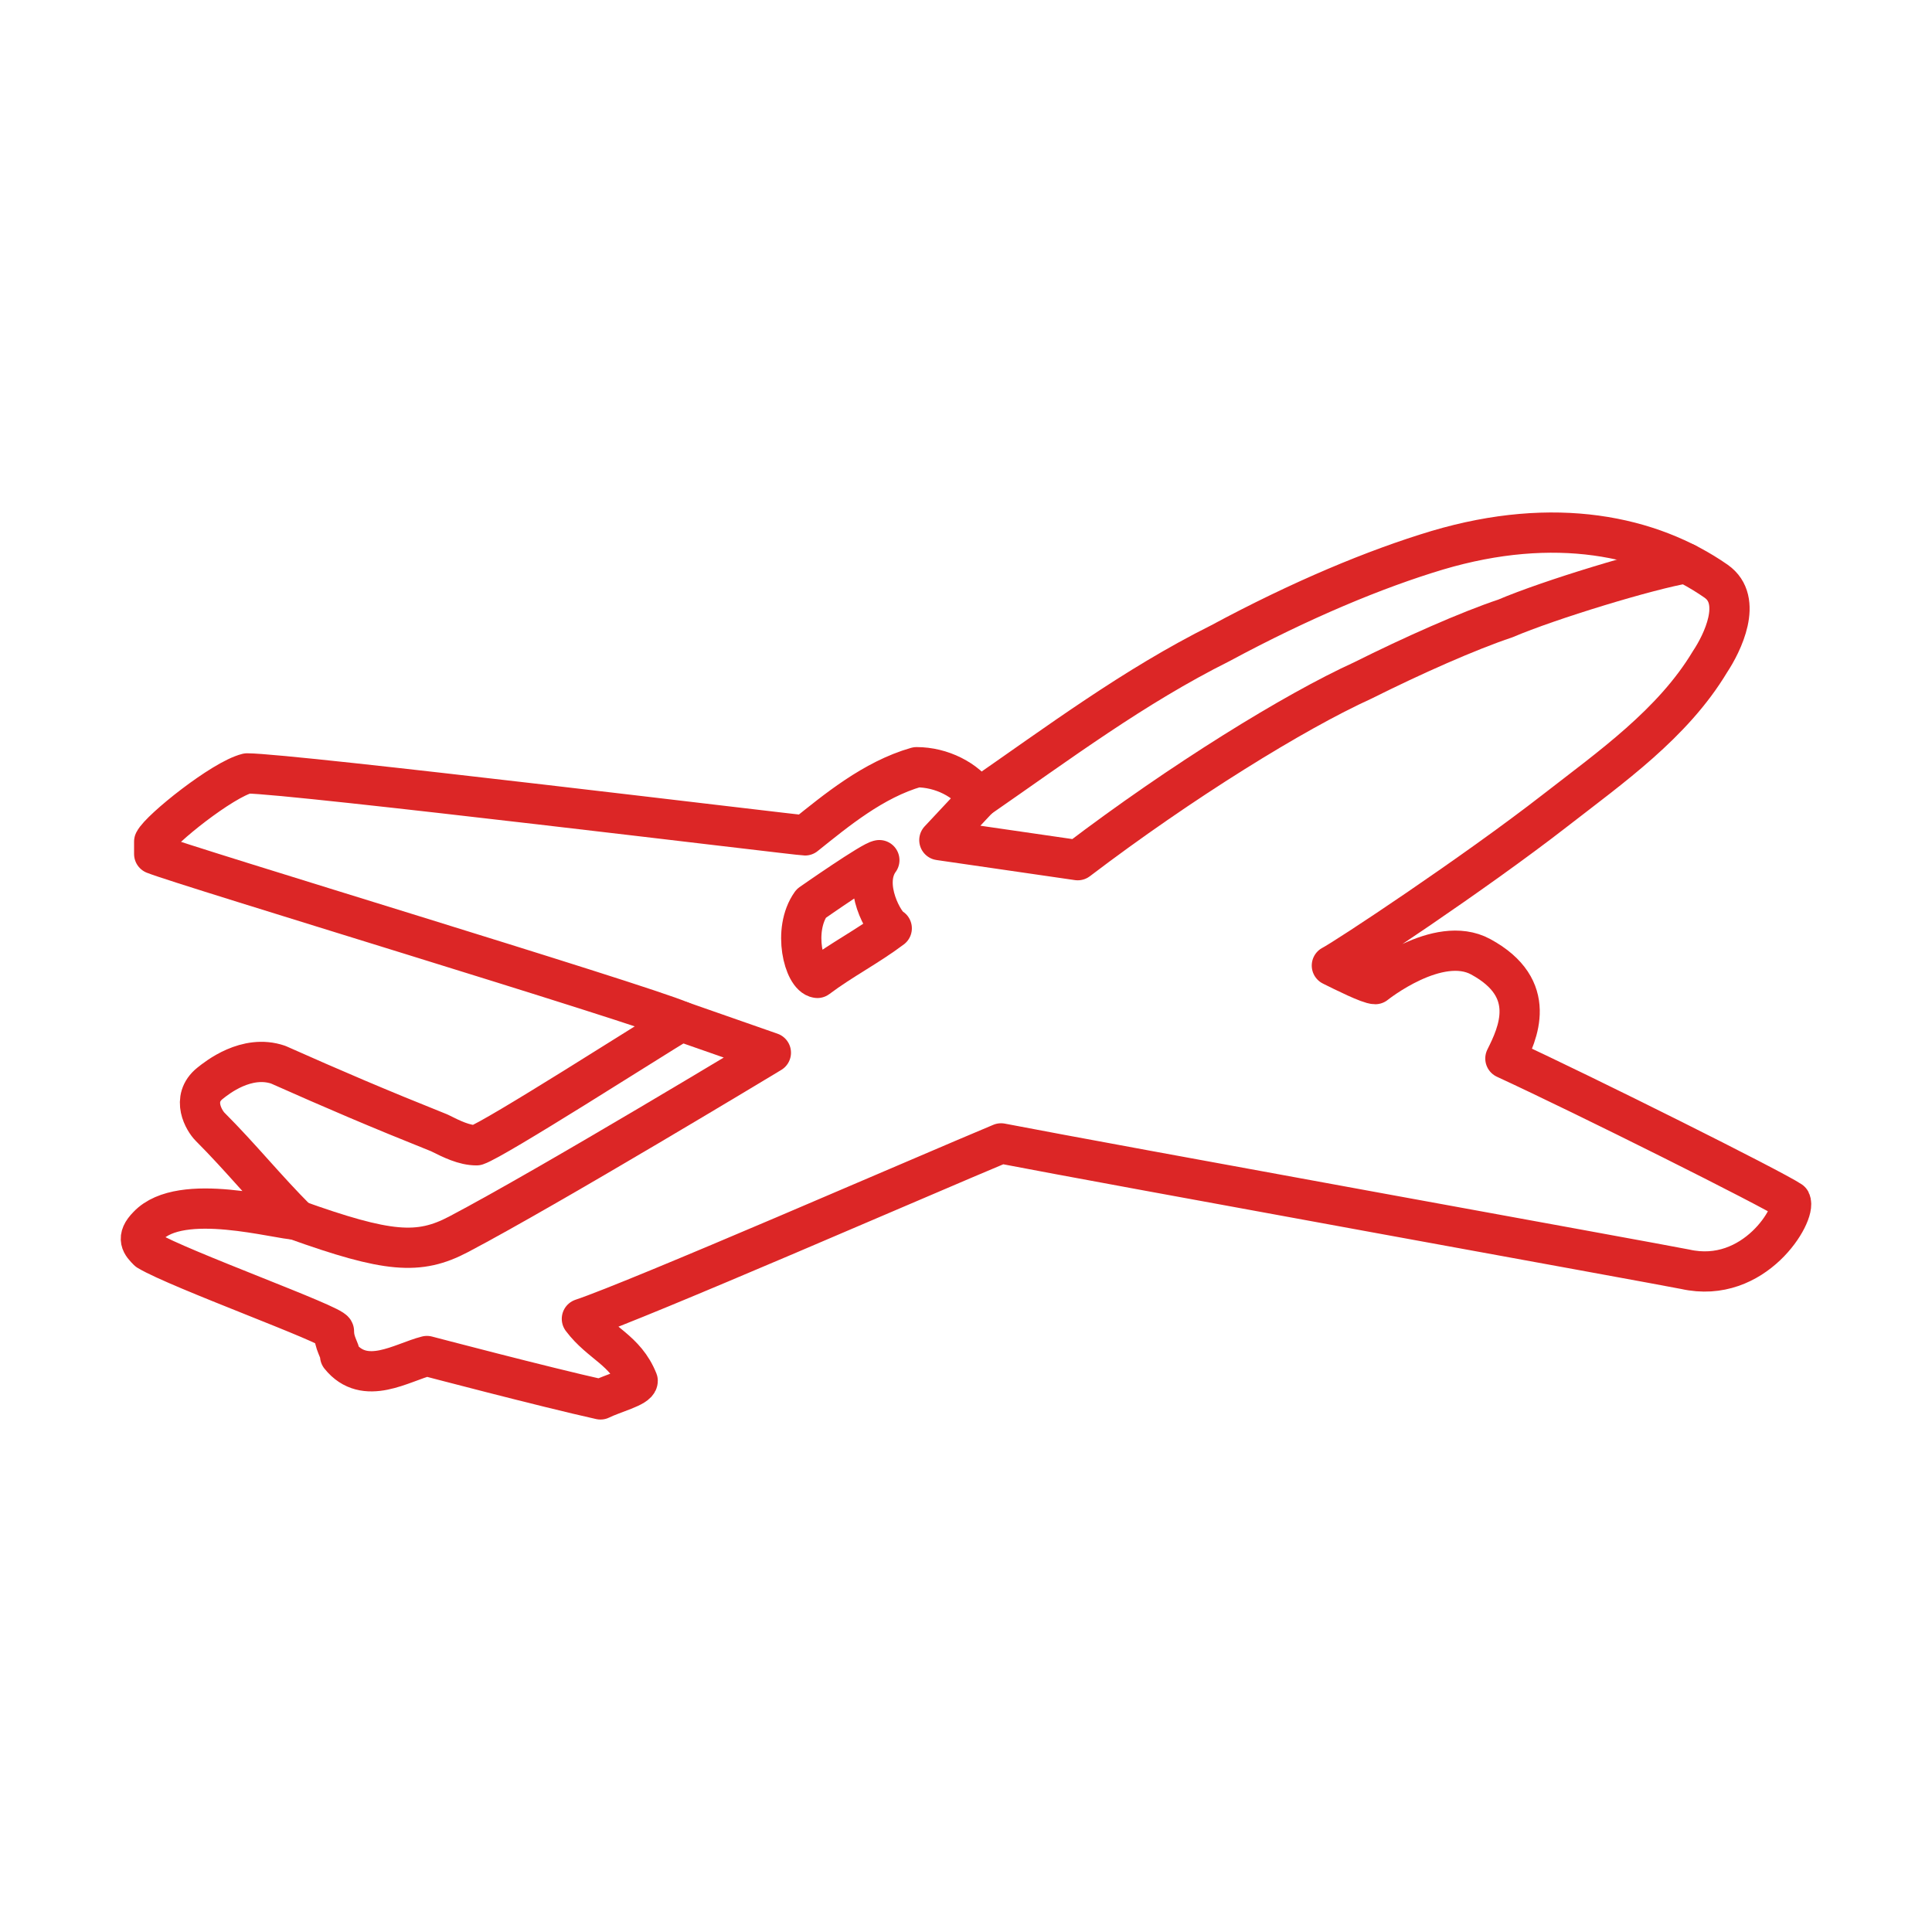 <svg xmlns="http://www.w3.org/2000/svg" width="128" height="128" viewBox="0 0 48 48"><path fill="none" stroke="#dc2626" stroke-linecap="round" stroke-linejoin="round" d="M42.637 14.441c.68.473.154 1.54-.154 2.002c-.924 1.54-2.464 2.618-3.85 3.696c-2.017 1.569-5.214 3.685-5.543 3.85c.308.153.924.461 1.078.461c0 0 1.56-1.253 2.618-.68c1.456.79.923 1.912.615 2.528c2.002.924 6.622 3.234 7.084 3.542c.154.308-.888 2.083-2.618 1.694c-.77-.154-14.413-2.626-16.996-3.127c-1.848.77-9.028 3.897-10.414 4.359c.462.616 1.078.77 1.386 1.54c0 .154-.616.308-.924.462c-1.386-.308-4.312-1.078-4.312-1.078c-.616.154-1.54.77-2.156 0c0-.154-.154-.308-.154-.616c0-.154-3.85-1.54-4.62-2.002c-.153-.154-.307-.308 0-.616c.823-.866 3.235-.154 3.696-.154h0c-.77-.77-1.385-1.54-2.155-2.31c-.14-.14-.483-.692 0-1.078c.17-.136.907-.73 1.694-.462c1.385.616 2.463 1.078 4.003 1.694c.308.154.616.308.924.308c.462-.154 4.312-2.618 5.082-3.08c-1.078-.462-12.32-3.85-13.09-4.157v-.308c.155-.308 1.695-1.54 2.31-1.694c1.078 0 13.706 1.54 13.86 1.54c.77-.616 1.694-1.386 2.771-1.694c.616 0 1.232.308 1.54.77c2.002-1.386 3.85-2.772 6.006-3.85c2.002-1.078 3.85-1.848 5.39-2.31c2.917-.866 5.295-.367 6.93.77Z"/><path fill="none" stroke="#dc2626" stroke-linecap="round" stroke-linejoin="round" d="M41.89 13.994c-.924.154-3.41.909-4.489 1.371c-.923.308-2.31.924-3.541 1.54c-1.694.77-4.52 2.516-7.084 4.466c-1.078-.154-2.36-.345-3.438-.499l.974-1.041m-2.465 1.539c-.454.628.14 1.633.308 1.694c-.616.462-1.232.77-1.848 1.232c-.33-.042-.627-1.183-.154-1.848c0 0 1.54-1.077 1.694-1.077Zm-4.927 4.004l2.232.78s-5.505 3.327-7.761 4.513c-.984.517-1.752.46-4.061-.368"/></svg>